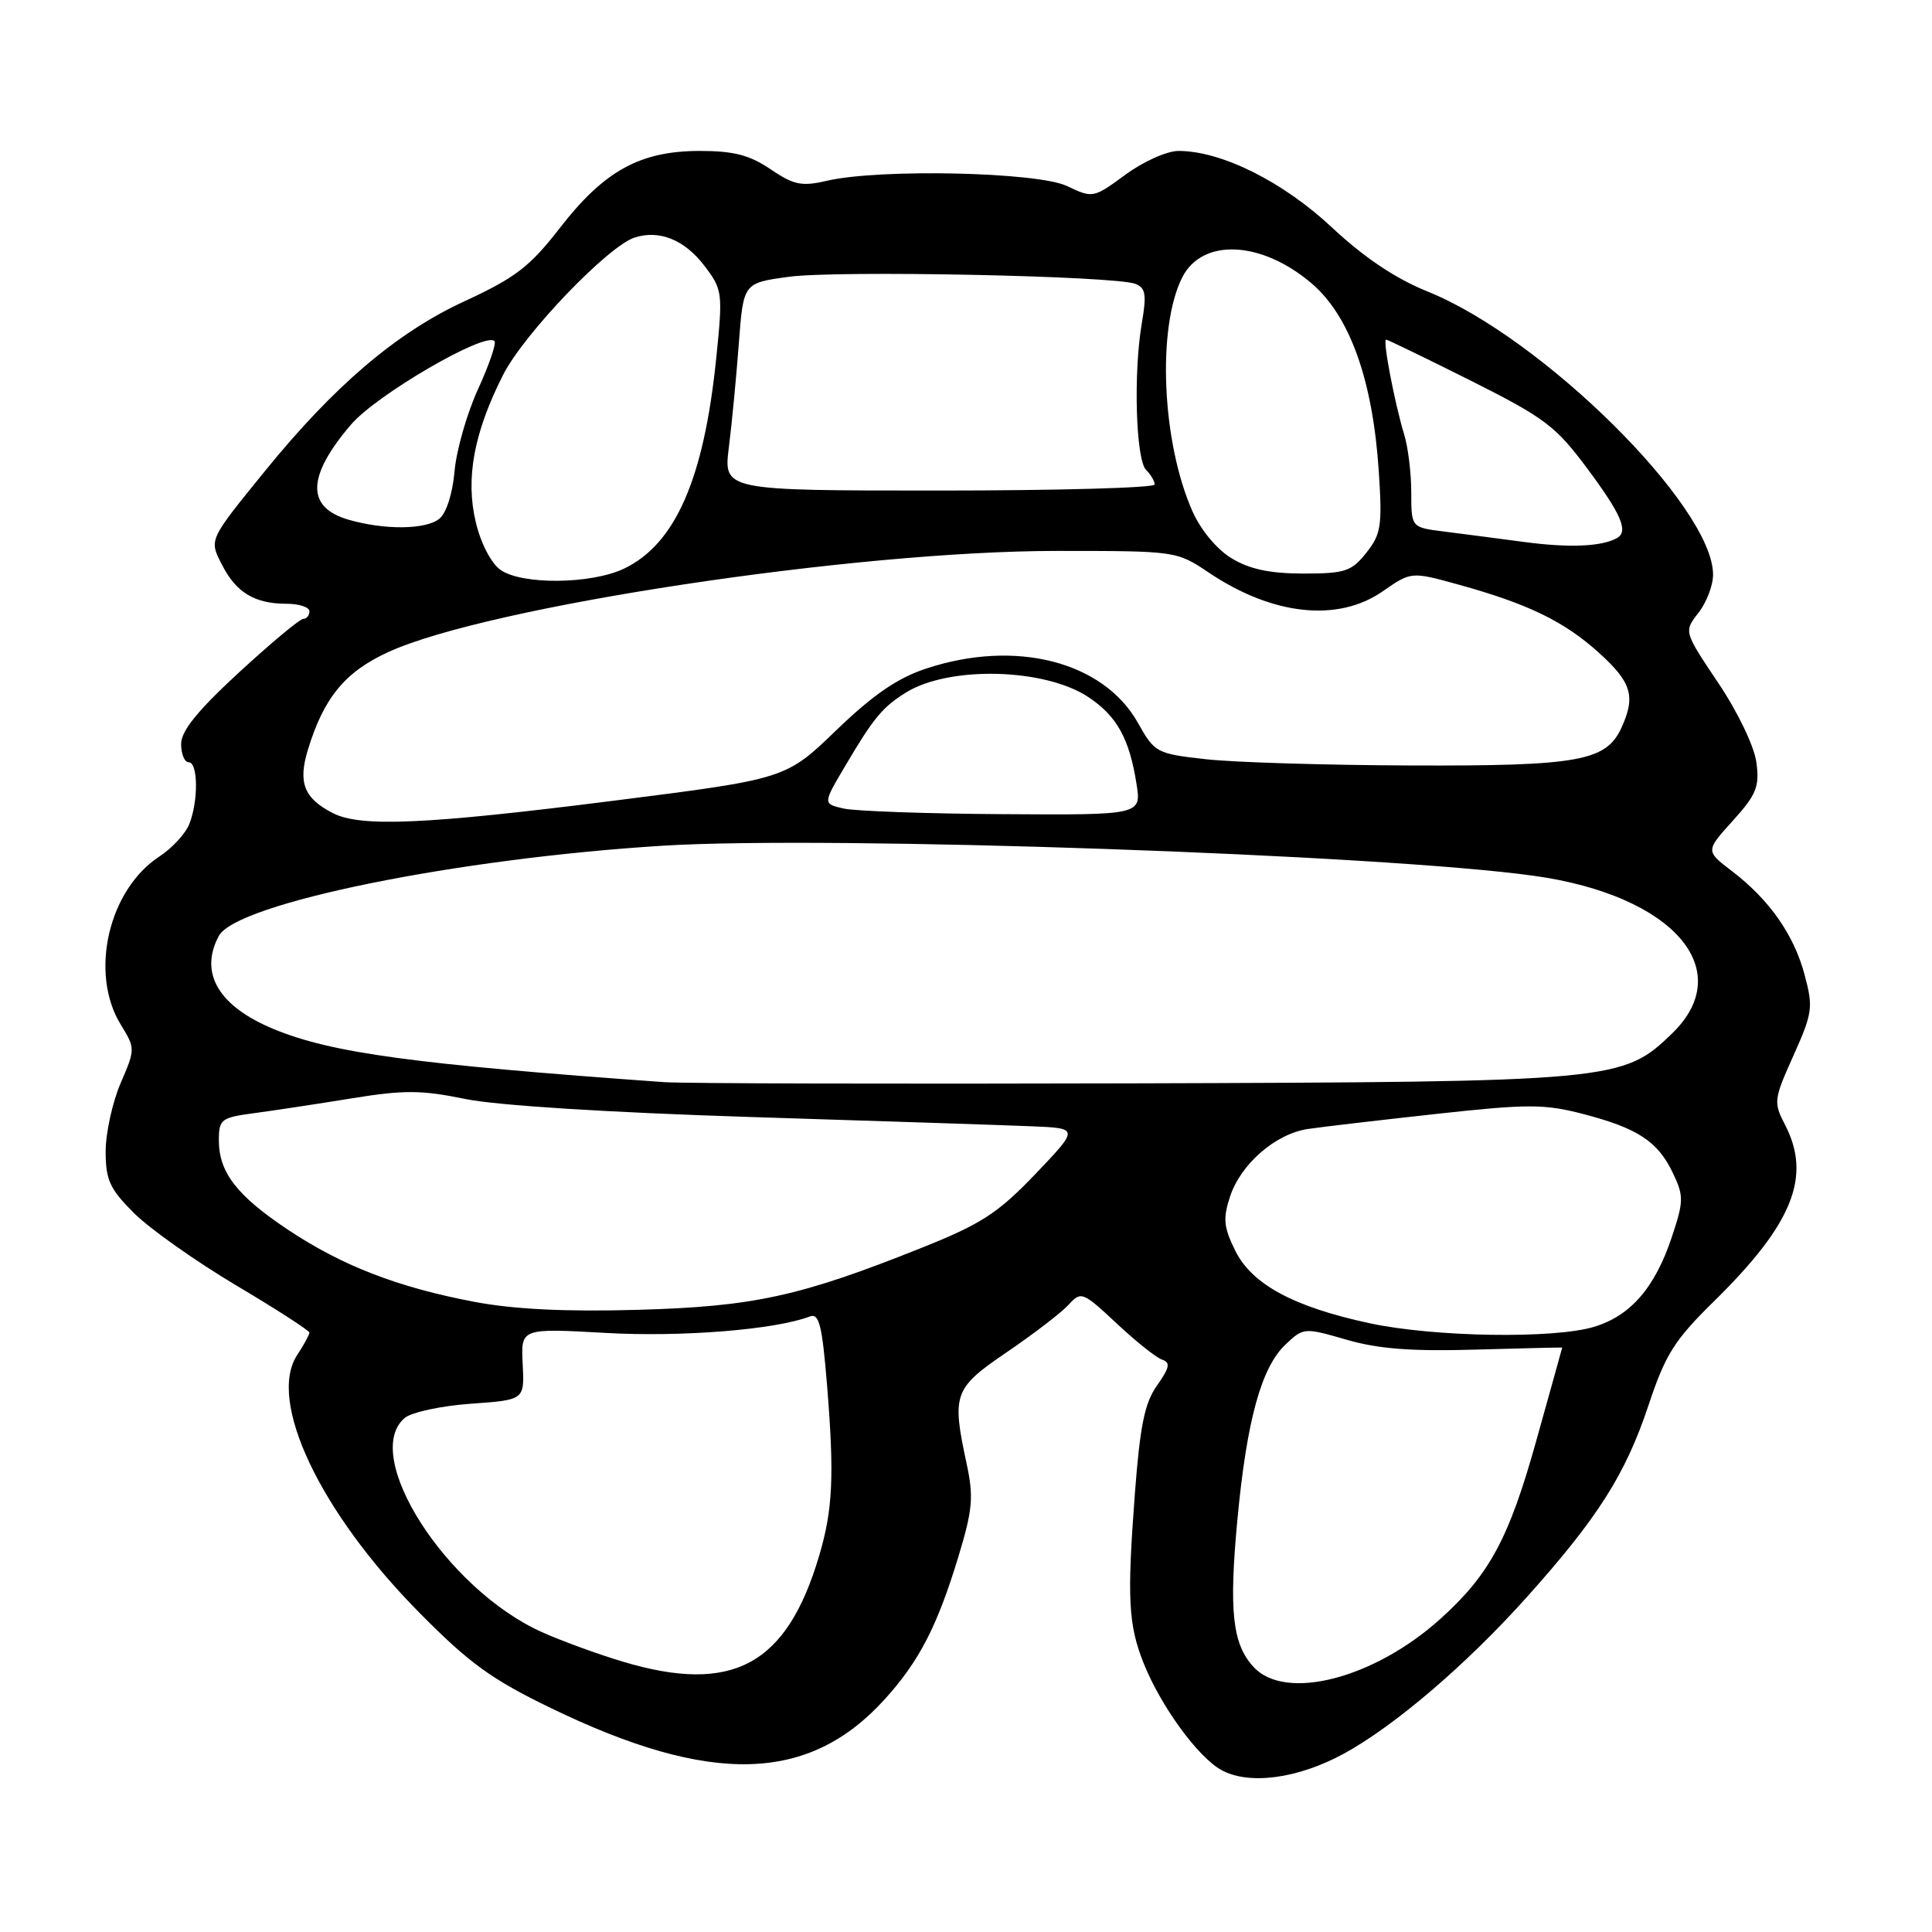 <?xml version="1.0" encoding="UTF-8" standalone="no"?>
<!DOCTYPE svg PUBLIC "-//W3C//DTD SVG 1.1//EN" "http://www.w3.org/Graphics/SVG/1.1/DTD/svg11.dtd" >
<svg xmlns="http://www.w3.org/2000/svg" xmlns:xlink="http://www.w3.org/1999/xlink" version="1.1" viewBox="0 0 256 256">
 <g >
 <path fill="currentColor"
d=" M 178.03 232.39 C 184.77 228.72 194.30 220.57 202.31 211.63 C 211.74 201.10 215.38 195.36 218.42 186.25 C 220.67 179.47 221.85 177.60 227.09 172.45 C 237.55 162.18 240.08 155.91 236.53 149.05 C 234.98 146.07 235.03 145.68 237.64 139.87 C 240.17 134.23 240.28 133.48 239.12 129.17 C 237.70 123.84 234.44 119.20 229.47 115.41 C 225.99 112.75 225.99 112.75 229.61 108.75 C 232.75 105.27 233.16 104.24 232.73 101.01 C 232.44 98.88 230.27 94.35 227.67 90.48 C 223.11 83.68 223.11 83.68 225.05 81.21 C 226.12 79.84 227.00 77.55 226.99 76.12 C 226.96 67.12 204.42 44.78 189.17 38.63 C 184.90 36.91 180.76 34.13 176.48 30.13 C 169.99 24.06 161.85 20.00 156.16 20.00 C 154.63 20.00 151.48 21.41 149.12 23.15 C 144.88 26.26 144.80 26.28 141.38 24.65 C 137.48 22.79 116.59 22.33 109.59 23.95 C 106.23 24.73 105.19 24.52 102.11 22.43 C 99.34 20.55 97.23 20.00 92.73 20.00 C 84.84 20.00 80.07 22.62 74.22 30.16 C 70.20 35.35 68.32 36.79 61.50 39.94 C 52.53 44.09 44.27 51.13 35.08 62.45 C 27.57 71.70 27.68 71.47 29.47 74.94 C 31.32 78.53 33.79 80.00 37.93 80.00 C 39.62 80.00 41.00 80.45 41.00 81.00 C 41.00 81.55 40.63 82.00 40.19 82.00 C 39.74 82.00 35.92 85.19 31.69 89.08 C 26.18 94.16 24.00 96.85 24.00 98.58 C 24.00 99.91 24.45 101.00 25.00 101.00 C 26.25 101.00 26.30 106.10 25.09 109.18 C 24.58 110.46 22.81 112.38 21.15 113.47 C 14.38 117.87 11.82 128.91 15.98 135.73 C 17.94 138.94 17.94 138.98 15.97 143.56 C 14.89 146.09 14.00 150.15 14.00 152.58 C 14.00 156.36 14.55 157.54 17.76 160.75 C 19.83 162.81 25.91 167.11 31.26 170.30 C 36.62 173.48 41.00 176.31 41.00 176.58 C 41.00 176.85 40.27 178.19 39.37 179.56 C 35.41 185.61 42.37 200.32 55.49 213.61 C 62.16 220.37 65.09 222.50 73.00 226.33 C 94.24 236.62 107.21 236.26 117.27 225.12 C 121.81 220.10 124.19 215.48 126.99 206.27 C 128.88 200.05 129.03 198.36 128.09 193.98 C 126.09 184.68 126.35 183.97 133.51 179.10 C 137.06 176.68 140.71 173.87 141.63 172.85 C 143.24 171.08 143.48 171.17 147.95 175.35 C 150.50 177.74 153.22 179.91 153.99 180.16 C 155.12 180.54 154.98 181.22 153.32 183.57 C 151.67 185.89 151.06 188.90 150.37 198.00 C 149.33 211.81 149.51 215.29 151.54 220.39 C 153.80 226.04 158.67 232.75 161.79 234.51 C 165.44 236.56 171.92 235.71 178.03 232.39 Z  M 166.13 220.91 C 163.30 217.87 162.82 213.52 163.97 201.27 C 165.21 188.14 167.14 181.16 170.36 178.13 C 172.73 175.90 172.83 175.90 178.43 177.52 C 182.63 178.74 187.06 179.08 195.55 178.83 C 201.85 178.65 207.00 178.53 207.00 178.56 C 207.00 178.60 205.45 184.16 203.56 190.92 C 199.95 203.85 197.38 208.62 190.89 214.48 C 182.11 222.41 170.37 225.46 166.13 220.91 Z  M 82.50 220.17 C 79.20 219.18 74.40 217.43 71.82 216.27 C 59.12 210.58 47.74 192.79 53.65 187.87 C 54.56 187.12 58.49 186.28 62.40 186.00 C 69.50 185.50 69.50 185.50 69.26 180.75 C 69.01 175.99 69.01 175.99 80.26 176.62 C 90.35 177.19 102.74 176.19 107.30 174.44 C 108.54 173.96 108.94 175.56 109.60 183.68 C 110.56 195.56 110.35 200.06 108.55 206.12 C 104.25 220.67 97.07 224.53 82.50 220.17 Z  M 181.50 175.34 C 171.43 173.18 165.88 170.19 163.67 165.71 C 162.14 162.61 162.03 161.45 162.99 158.54 C 164.41 154.24 169.01 150.24 173.28 149.60 C 175.05 149.33 182.68 148.44 190.24 147.61 C 202.45 146.27 204.61 146.27 209.74 147.60 C 217.01 149.49 219.67 151.24 221.66 155.42 C 223.12 158.47 223.11 159.16 221.53 163.90 C 219.30 170.62 216.05 174.37 211.19 175.82 C 205.85 177.42 190.04 177.17 181.50 175.34 Z  M 62.86 172.50 C 52.70 170.58 45.28 167.70 38.12 162.92 C 31.37 158.41 29.00 155.34 29.00 151.10 C 29.00 148.30 29.29 148.08 33.75 147.49 C 36.36 147.14 42.17 146.26 46.65 145.53 C 53.54 144.41 55.86 144.43 61.65 145.62 C 65.84 146.48 80.56 147.41 99.50 148.01 C 116.55 148.54 133.31 149.10 136.74 149.24 C 142.98 149.50 142.98 149.50 137.19 155.57 C 132.23 160.75 130.05 162.17 122.20 165.31 C 106.03 171.78 99.89 173.13 84.50 173.56 C 74.93 173.83 68.08 173.49 62.86 172.50 Z  M 88.00 143.39 C 54.92 141.02 43.98 139.54 36.30 136.37 C 28.97 133.35 26.36 128.94 28.99 124.02 C 31.31 119.69 60.52 113.75 87.85 112.06 C 109.88 110.69 183.21 113.23 203.33 116.06 C 221.67 118.63 230.28 128.49 221.57 136.93 C 215.04 143.26 213.97 143.36 150.00 143.55 C 118.38 143.64 90.47 143.57 88.00 143.39 Z  M 44.10 107.74 C 40.27 105.77 39.47 103.71 40.80 99.34 C 42.90 92.45 45.72 89.02 51.45 86.40 C 64.66 80.35 113.26 73.00 140.05 73.00 C 155.87 73.00 155.91 73.01 160.20 75.89 C 168.61 81.54 177.26 82.48 183.19 78.37 C 186.99 75.73 186.99 75.73 193.25 77.46 C 202.47 80.01 207.26 82.33 211.87 86.50 C 216.19 90.40 216.75 92.26 214.87 96.39 C 212.83 100.86 209.25 101.51 187.00 101.43 C 175.72 101.39 163.48 101.02 159.78 100.60 C 153.25 99.87 153.00 99.74 150.78 95.78 C 146.21 87.65 134.58 84.66 122.72 88.59 C 118.92 89.84 115.68 92.07 110.81 96.76 C 104.13 103.21 104.13 103.21 81.31 106.10 C 56.43 109.25 47.78 109.63 44.10 107.74 Z  M 111.76 107.13 C 109.03 106.50 109.03 106.50 111.99 101.50 C 115.75 95.13 116.93 93.71 120.00 91.79 C 125.75 88.19 138.50 88.52 144.28 92.41 C 148.00 94.91 149.64 97.87 150.58 103.79 C 151.26 108.00 151.26 108.00 132.88 107.88 C 122.77 107.82 113.27 107.48 111.76 107.13 Z  M 66.33 75.52 C 65.09 74.65 63.72 72.02 63.05 69.22 C 61.66 63.42 62.78 57.34 66.66 49.68 C 69.39 44.27 80.59 32.58 84.11 31.47 C 87.40 30.42 90.74 31.79 93.37 35.26 C 95.74 38.39 95.79 38.80 94.90 47.50 C 93.27 63.48 89.48 72.12 82.66 75.36 C 78.31 77.42 69.17 77.51 66.33 75.52 Z  M 163.18 73.97 C 161.22 72.78 159.09 70.21 157.99 67.71 C 153.95 58.57 153.29 43.42 156.65 36.76 C 159.31 31.51 167.16 31.88 173.82 37.57 C 178.88 41.91 181.91 50.41 182.70 62.50 C 183.17 69.67 183.00 70.79 181.04 73.25 C 179.08 75.72 178.22 76.00 172.68 76.00 C 168.24 75.99 165.56 75.42 163.18 73.97 Z  M 202.00 71.82 C 198.43 71.35 193.59 70.71 191.25 70.42 C 187.00 69.88 187.00 69.88 187.00 65.26 C 187.00 62.72 186.58 59.26 186.06 57.57 C 184.80 53.43 183.19 45.00 183.66 45.00 C 183.86 45.00 188.91 47.45 194.87 50.43 C 204.70 55.37 206.14 56.45 210.35 62.12 C 214.86 68.18 215.81 70.43 214.25 71.30 C 212.24 72.43 207.90 72.61 202.00 71.82 Z  M 46.20 68.87 C 40.54 67.24 40.64 63.12 46.52 56.25 C 49.89 52.31 64.27 43.94 65.52 45.19 C 65.80 45.47 64.82 48.33 63.35 51.55 C 61.87 54.77 60.47 59.68 60.23 62.45 C 59.97 65.42 59.13 68.02 58.20 68.75 C 56.38 70.19 50.97 70.24 46.20 68.87 Z  M 96.58 59.25 C 96.98 56.09 97.57 49.90 97.90 45.50 C 98.50 37.50 98.50 37.50 104.50 36.68 C 110.88 35.80 147.66 36.55 150.44 37.61 C 151.81 38.14 151.95 39.03 151.29 42.87 C 150.17 49.43 150.50 60.90 151.86 62.26 C 152.49 62.89 153.00 63.76 153.00 64.20 C 153.00 64.64 140.14 65.00 124.43 65.00 C 95.86 65.00 95.86 65.00 96.58 59.25 Z "/>
</g>
</svg>